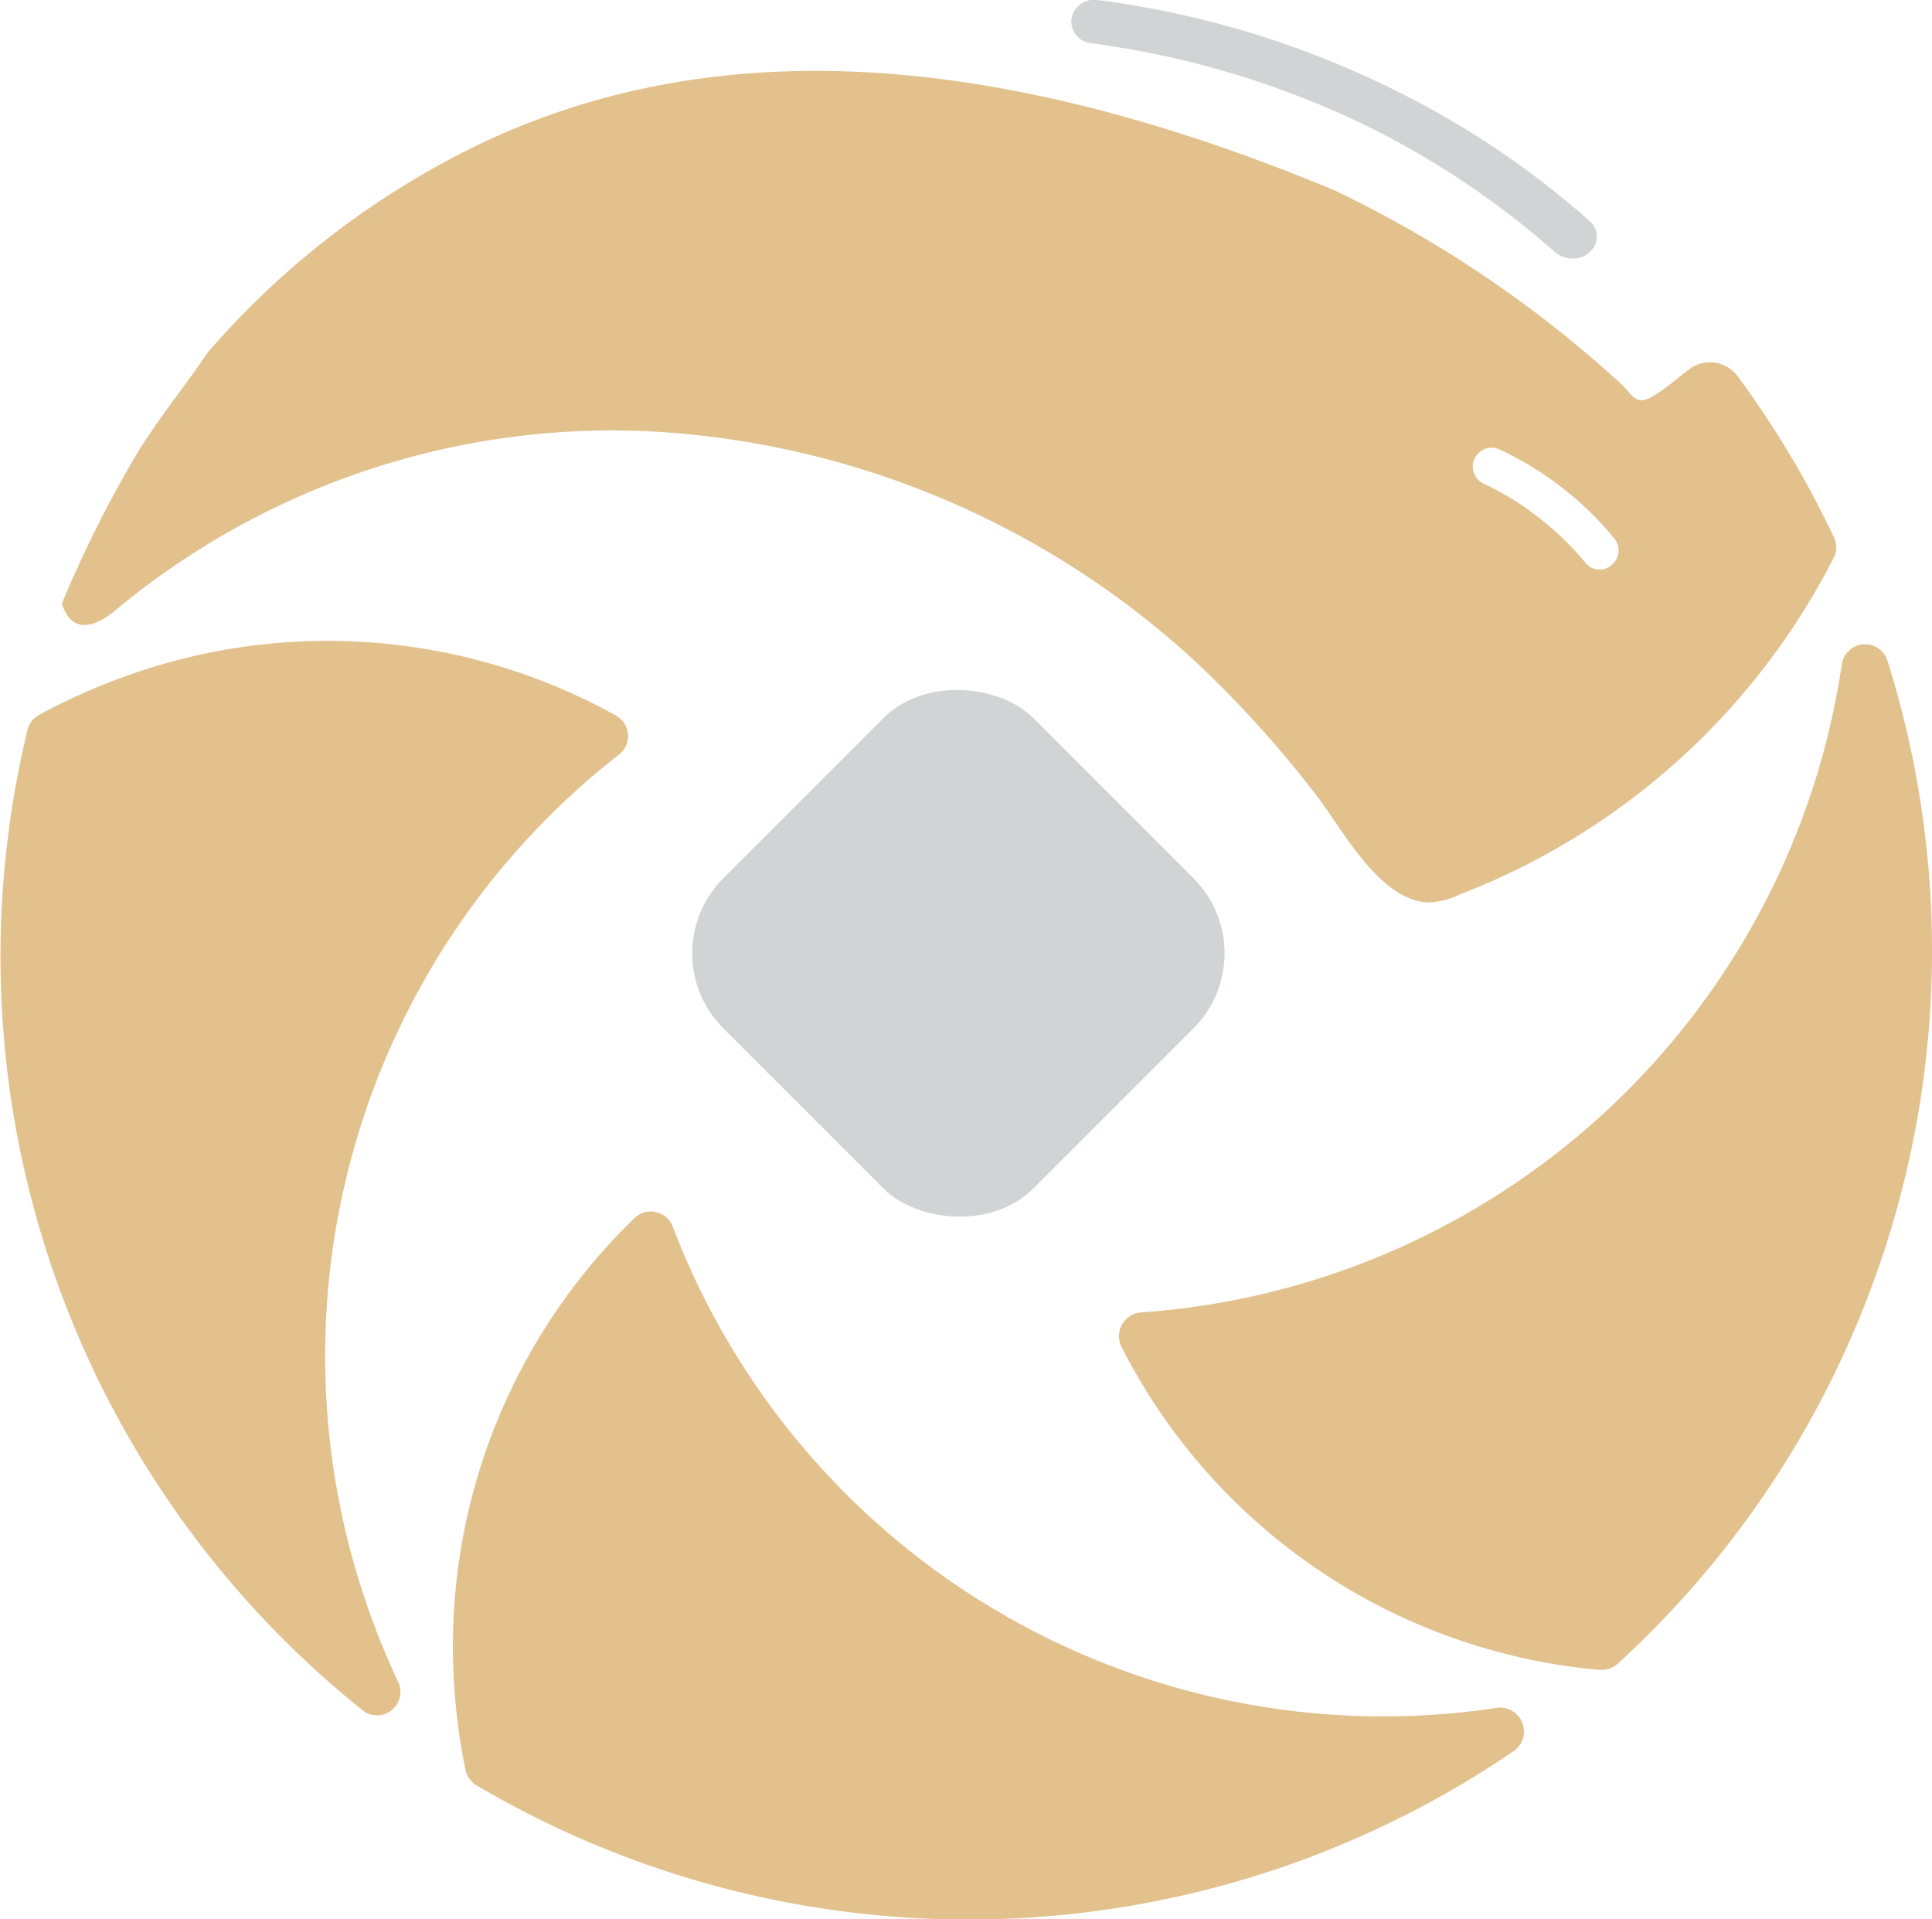 <svg xmlns="http://www.w3.org/2000/svg" viewBox="0 0 55.9 55.52"><defs><style>.cls-1{fill:#e2c18d;}.cls-2{fill:#d1d4d5;}</style></defs><g id="Layer_2" data-name="Layer 2"><g id="Layer_1-2" data-name="Layer 1"><path class="cls-1" d="M43.32,49.41a.69.69,0,0,1,.48,1.25,28,28,0,0,1-30,1,.69.69,0,0,1-.33-.45,17.64,17.64,0,0,1-.35-2.84,17.23,17.23,0,0,1,5.24-13.13.68.68,0,0,1,1.11.26A22,22,0,0,0,43.32,49.41Z"/><path class="cls-1" d="M53.29,19.23a.68.68,0,0,1,1.33-.09,27.95,27.95,0,0,1-7.82,29,.7.7,0,0,1-.53.17,16.67,16.67,0,0,1-2.82-.49,17.21,17.21,0,0,1-11-8.85.69.69,0,0,1,.57-1A22.05,22.05,0,0,0,52.83,21.5,22.82,22.82,0,0,0,53.29,19.23Z"/><path class="cls-1" d="M11.54,48.7a.68.68,0,0,1-1,.82A27.93,27.93,0,0,1,.79,21.14a.69.69,0,0,1,.33-.45,17.53,17.53,0,0,1,2.61-1.16A17.2,17.2,0,0,1,17.82,20.7a.68.68,0,0,1,.08,1.14,22.06,22.06,0,0,0-7.24,24.72A22.34,22.34,0,0,0,11.54,48.7Z"/><rect class="cls-2" x="21.38" y="21.24" width="12.69" height="12.69" rx="3.07" transform="translate(-11.38 27.68) rotate(-45)"/><path class="cls-2" d="M45.47,7.48A.78.78,0,0,1,45,7.3a24.87,24.87,0,0,0-5.28-3.57,26,26,0,0,0-8.16-2.48A.64.64,0,0,1,31,.54.67.67,0,0,1,31.76,0a27.13,27.13,0,0,1,8.62,2.62A25.51,25.51,0,0,1,46,6.4a.59.59,0,0,1,0,.89A.69.69,0,0,1,45.47,7.48Z"/><path class="cls-1" d="M53.05,15.52a27.77,27.77,0,0,0-2.8-4.67A1,1,0,0,0,49,10.6c-.36.23-.79.66-1.24.9s-.57-.13-.84-.38A34,34,0,0,0,38.6,5.5c-8.75-3.63-18-5.22-26.1-.61A24.38,24.38,0,0,0,6,10.21c-.67,1-1.46,1.95-2.09,3a35.07,35.07,0,0,0-2.12,4.25v0c.31,1,1.09.59,1.57.18A22.47,22.47,0,0,1,19,12.49a25.28,25.28,0,0,1,15.6,6.66A32.16,32.16,0,0,1,38.08,23c.77,1,1.83,3.05,3.24,3.11a2.19,2.19,0,0,0,.91-.23,20.34,20.34,0,0,0,10.84-9.77A.66.66,0,0,0,53.05,15.52Zm-6.44.84a.5.5,0,0,1-.33.12.53.53,0,0,1-.41-.2,8.42,8.42,0,0,0-1.24-1.22A8.12,8.12,0,0,0,42.94,14a.53.53,0,1,1,.44-1,9.47,9.47,0,0,1,1.92,1.19,9,9,0,0,1,1.39,1.37A.54.54,0,0,1,46.61,16.36Z"/></g></g></svg>